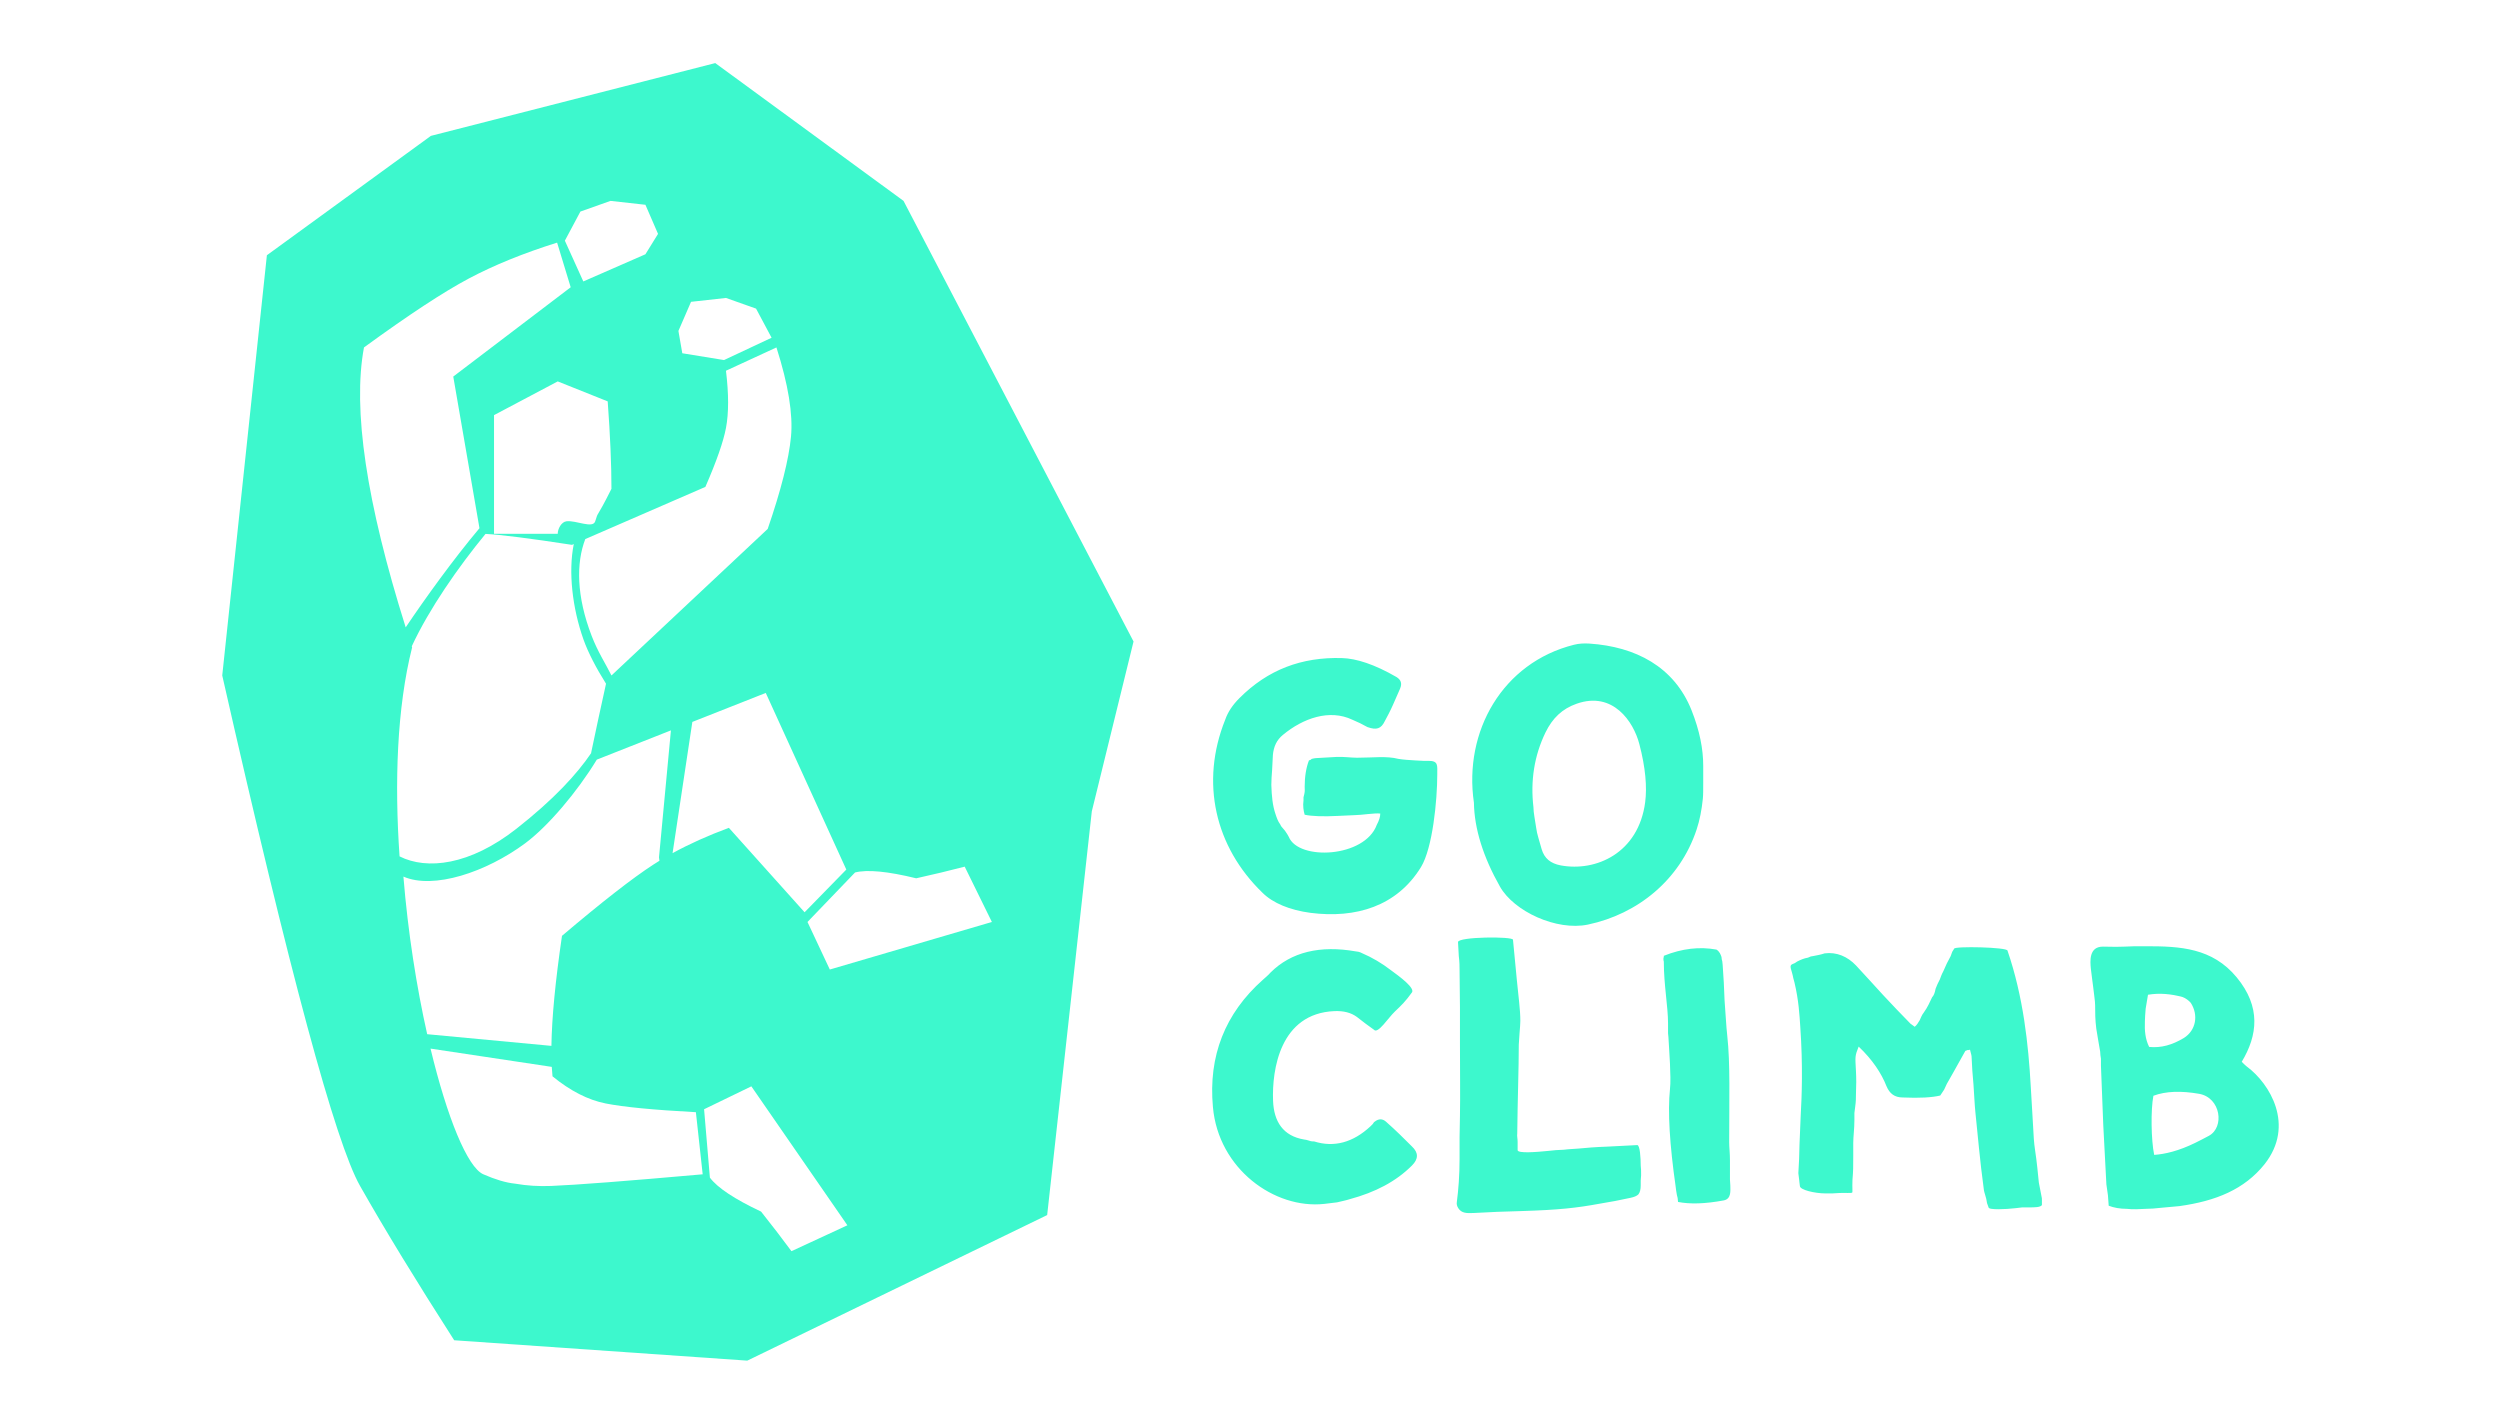 <svg xmlns="http://www.w3.org/2000/svg" width="2576" height="1466" viewBox="0 0 2576 1466">
  <g fill="#3DF8CD" fill-rule="evenodd" transform="translate(229 65)">
    <path d="M497.82,436.697 L374.083,490.464 C364.677,514.872 364.784,549.136 380.691,590.32 C387.083,606.87 394.629,618.161 401.04,631 L562.04,480 C575.846,439.826 583.846,408.159 586.04,385 C588.234,361.841 583.234,331.174 571.04,293 L519.04,317 C521.962,340.996 521.962,360.663 519.04,376 C516.332,390.219 509.258,410.452 497.82,436.697 L497.82,436.697 Z M46,198 L215,75 L508,0 L702,142 L939,596 L896,771 L850,1187 L541,1337 L239,1316 C199.667,1254.667 167.333,1201.667 142,1157 C116.667,1112.333 69.333,937 0,631 L46,198 Z M146.04,293 C134.157,356.575 148.486,452.717 189.027,581.425 C208.935,551.82 237.756,511.738 265.049,479.263 L265.049,479.263 L238.04,323 L359.04,231 L345.04,185 C310.344,195.881 280.011,208.215 254.04,222 C228.07,235.785 192.07,259.452 146.04,293 L146.04,293 Z M271.27,485.145 C243.217,519.267 213.082,562.515 195.291,600.934 C195.411,601.299 195.53,601.664 195.65,602.029 C179.915,664.483 177.425,741.47 182.708,817.41 C210.814,831.608 255.017,826.68 303.04,789 C341.5,758.824 365.534,732.633 380.288,710.771 L380.073,710.856 C384.813,688.137 389.936,664.356 395.444,639.512 C385.227,623.257 376.942,607.269 372.242,594.011 C360.691,561.422 356.47,524.035 362.223,495.617 L360.375,496.42 C316.503,489.664 286.802,485.906 271.27,485.145 Z M449.04,176 L436.04,146 L400.04,142 L369.04,153 L353.04,183 L372.04,225 L436.04,197 L449.04,176 Z M385.964,717.714 C365.766,750.962 335.531,786.606 312.04,804 C271.831,833.773 217.525,851.802 186.674,838.239 C191.336,895.754 200.298,952.159 211.168,1000.64 L339.176,1012.664 C339.6,983.763 343.235,945.965 350.08,899.269 C391.266,864.356 422.587,839.933 444.04,826 C446.149,824.631 448.297,823.275 450.484,821.934 L450.04,818.333 L462.323,687.573 L385.964,717.714 L385.964,717.714 Z M560.04,649 L484.39,678.862 L464.014,814.088 C481.237,804.636 500.58,795.941 522.04,788 L600.04,875 L643.04,831 L560.04,649 L560.04,649 Z M340.306,1044.044 C339.987,1040.98 339.733,1037.734 339.544,1034.309 L214.614,1015.484 C231.726,1086.675 252.683,1137.862 269.04,1145 C281.201,1150.307 292.238,1153.706 301.89,1154.659 C313.747,1156.741 326.13,1157.521 339.04,1157 C364.407,1155.976 416.407,1151.976 495.04,1145 L488.04,1081 C444.568,1078.683 413.568,1075.683 395.04,1072 C376.929,1068.399 358.684,1059.081 340.306,1044.044 L340.306,1044.044 Z M502.471,1148.44 C510.274,1158.868 527.853,1170.53 555.208,1183.425 C566.679,1197.861 577.114,1211.458 586.513,1224.216 L644.144,1197.54 L545.198,1054.363 L496.487,1077.969 L502.471,1148.44 Z M652.04,834 L603.04,885 L626.04,934 L793.04,885 L765.04,828 C749.707,832 733.04,836 715.04,840 C685.667,832.806 664.667,830.806 652.04,834 Z M280.04,362.746 L280.04,485 L345.689,485 C345.689,479.852 349.442,472.777 354.7,472.131 C364.516,470.926 381.848,479.98 384.306,472.131 C388.081,460.078 384.306,472.131 401.04,438.672 C401.04,413.792 399.753,383.765 397.179,348.59 L345.689,328 L280.04,362.746 Z M470.04,276 L474.04,299 L517.04,306 L566.04,283 L550.04,253 L519.04,242 L483.04,246 L470.04,276 Z"/>
    <g fill-rule="nonzero" transform="translate(1020 597)">
      <path d="M173.234 176.307C168.041 175.507 153.659 177.905 147.267 177.905L129.69 178.704C114.51 179.503 102.925 179.104 95.335 177.505 94.136 173.51 93.337 168.315 94.136 162.721L94.136 159.524 94.935 156.328C95.734 153.131 95.335 150.733 95.335 148.736 95.335 137.947 96.933 128.757 99.729 121.564L101.726 120.765 102.525 119.966C104.523 119.566 105.721 119.167 106.92 119.167L127.693 117.968C135.682 117.568 142.873 118.767 149.265 118.767 165.644 118.767 179.626 116.769 192.01 119.966 196.803 120.765 202.796 121.164 209.587 121.564L217.576 121.964 222.77 121.964C233.156 121.964 231.958 126.359 231.958 135.949 231.958 162.721 227.164 211.869 215.18 231.449 190.412 271.806 148.066 284.593 101.327 278.599 80.154 275.802 62.577 268.61 51.791 257.821 3.054 210.671-12.526 144.34 13.441 79.608 16.237 71.616 21.031 64.424 28.222 57.232 57.384 28.062 92.139 14.876 133.685 16.075 148.466 16.474 167.242 22.468 190.012 35.654 194.406 38.451 196.004 42.048 193.608 47.642L186.417 64.024C183.62 70.418 180.425 76.411 178.028 80.807 174.033 89.198 169.239 90.397 160.051 87.2L152.461 83.204 144.471 79.608C120.902 68.42 93.737 78.01 72.964 95.192 66.572 100.386 63.376 107.179 62.577 115.97L61.778 131.554C61.379 136.748 60.979 141.943 60.979 146.738 61.379 158.325 62.178 167.915 65.373 177.106 66.572 180.702 67.77 184.298 70.167 187.495 70.567 188.694 71.366 189.892 72.564 191.091L74.961 193.888C76.958 196.685 78.157 198.683 78.956 200.281 88.943 225.055 157.255 221.859 169.639 187.894 172.035 183.499 173.234 179.503 173.234 176.307zM269.729 165.11C258.935 91.528 299.313 20.745 372.873 2.35 377.67 1.15 382.867.75 388.864 1.15 436.038 4.349 476.016 24.744 494.007 69.933 502.402 91.128 506 109.923 506 127.119L506 144.315C506 151.513 506 157.112 505.6 161.111 504.401 172.708 502.402 183.105 499.204 192.703 482.013 244.69 438.437 279.881 387.265 290.679 354.883 297.477 310.907 277.082 296.515 251.488 279.324 221.096 270.129 191.903 269.729 165.11zM331.065 169.777C331.065 175.37 332.67 182.561 333.873 190.95 334.274 194.146 335.077 197.741 336.28 201.736L339.489 212.922C342.297 222.51 348.715 227.704 359.144 229.701 395.647 236.493 439.369 216.917 446.188 164.583 448.194 149.003 446.59 129.028 440.172 104.658 434.155 81.487 412.895 49.927 375.59 63.11 360.749 68.304 350.72 77.892 343.5 92.673 331.868 116.643 327.856 142.611 331.065 169.777zM205.502 361.069C199.505 369.463 195.106 373.859 188.309 380.254 181.512 386.649 170.716 403.835 166.718 399.039L157.921 392.644 149.125 385.85C143.127 381.453 135.531 379.455 125.934 379.854 69.957 382.252 61.561 440.206 62.76 472.181 63.56 493.764 73.156 508.552 94.747 512.149L97.146 512.549 99.945 513.348C101.944 514.148 103.943 514.148 105.143 514.148 125.535 520.543 145.127 515.347 163.119 498.56L165.518 496.162C166.318 494.963 166.718 494.164 167.518 493.764 171.516 490.567 175.514 490.567 179.113 493.764 189.109 502.557 197.905 511.35 205.902 519.344 212.699 525.739 212.699 532.134 205.902 538.928 189.509 555.315 168.317 566.506 141.528 573.701 137.93 574.9 133.531 575.699 128.733 576.898L115.539 578.497C64.359 584.092 6.383 542.525.785 478.576-4.013 426.218 13.18 382.252 52.364 347.48L55.963 344.283C57.962 342.684 59.161 341.085 59.961 340.286 81.552 318.703 111.54 311.908 147.926 318.303L150.724 318.703C151.924 319.103 153.523 319.502 153.923 319.902 165.119 324.698 175.115 330.693 183.911 337.488 192.707 343.883 210.3 356.673 205.502 361.069zM269.295 587.883C261.716 588.283 256.93 587.883 253.739 583.084 252.144 580.684 251.745 578.684 252.144 576.285 253.739 564.287 254.936 549.089 254.936 532.292L254.936 509.896 255.335 487.9C255.734 467.103 255.335 441.907 255.335 412.712L255.335 375.518 254.936 337.925C254.936 333.925 254.936 329.126 254.138 323.127L253.34 308.73C253.34 303.131 309.978 302.731 309.978 306.33L313.967 347.923C315.562 364.72 317.556 378.318 317.556 389.916 317.556 393.115 317.158 397.115 316.759 402.314L316.36 408.313C316.36 410.313 315.961 412.712 315.961 414.312 315.961 438.708 314.764 469.103 314.366 506.296 313.967 508.296 314.764 511.096 314.764 514.695L314.764 523.094C314.764 526.693 334.308 525.093 346.274 523.894L354.251 523.094 362.229 522.694C368.61 521.894 373.397 521.894 377.385 521.494 385.362 520.694 395.334 519.894 406.901 519.494L438.011 517.895C440.803 517.895 441.601 531.092 441.601 539.091 442 541.491 442 545.09 442 549.089L441.601 554.288 441.601 559.488C441.601 563.487 440.803 566.686 439.208 568.686 437.613 570.286 434.821 571.486 430.832 572.285L415.277 575.485 399.322 578.284C375.391 582.684 357.442 584.683 318.753 585.883L293.625 586.683 269.295 587.883zM519.674 316.463C522.843 318.46 524.032 321.656 524.824 324.052 524.824 325.65 525.221 327.248 525.617 328.446L526.013 332.041 527.202 350.415 527.994 368.788C529.182 383.167 529.579 394.751 530.767 405.136 533.937 433.894 532.748 470.642 532.748 514.978 532.748 520.17 533.541 526.162 533.541 533.751L533.541 553.323 533.937 559.714C533.937 564.906 535.125 573.294 527.202 574.892 507.788 578.487 492.337 578.886 480.055 576.489L479.659 572.495 478.867 569.3C478.074 565.705 478.074 563.708 477.678 561.311 471.339 516.975 469.358 483.423 471.735 460.257 472.528 453.466 472.131 443.88 471.735 433.894L470.943 419.915 470.15 406.734 469.754 402.739 469.754 392.754C469.754 374.78 465.396 353.211 465.396 328.846 465 328.047 465 326.848 465 325.65L465.396 323.653 465.396 322.854C484.413 315.265 502.242 313.268 519.674 316.463zM855 579.698C853.406 582.099 847.431 582.099 841.455 582.099L834.682 582.099 827.909 582.899C817.551 584.1 800.022 584.901 800.022 582.099L798.428 577.696 797.631 573.294C796.835 569.692 795.639 566.89 795.241 564.489 790.859 532.471 788.867 506.456 786.476 484.444 785.68 476.839 785.281 467.234 784.484 455.627L783.289 441.219 782.492 426.411C782.492 425.61 782.094 424.41 781.696 422.809L780.899 419.607 779.305 420.007 778.11 420.007C777.313 420.407 776.516 420.808 776.118 420.808L763.37 443.62 756.995 454.827 754.206 460.83 750.223 466.834C741.856 468.835 729.108 469.635 711.578 468.835 703.212 468.835 698.033 464.832 694.846 457.228 689.667 444.021 680.504 430.013 666.162 416.405 662.178 426.411 662.576 426.411 663.373 441.619 663.771 448.823 663.771 456.828 663.373 465.633 663.373 468.835 663.373 473.237 662.576 478.44L661.779 484.844 661.779 492.048C661.779 501.253 660.584 509.258 660.584 515.661L660.584 528.869C660.584 540.475 660.584 544.478 659.787 553.683 659.389 562.088 660.186 566.89 659.389 566.89 658.194 567.691 651.421 566.89 645.843 567.291L639.071 567.691 631.9 567.691C621.143 567.691 605.606 564.089 605.606 560.086L605.207 556.885 604.809 553.283 604.012 546.879 604.809 532.071 605.207 517.262 606.402 488.446C607.598 467.234 608.793 436.016 606.004 395.993 605.207 383.987 604.411 368.778 600.028 350.368L598.833 345.965C597.239 337.16 594.052 333.158 597.638 331.557L600.427 330.356 602.817 328.755C606.801 326.754 609.59 325.554 613.972 324.753L616.761 323.552 619.151 323.152C623.533 322.352 627.517 321.551 631.103 320.351 643.453 318.75 654.608 323.552 663.373 332.758 670.942 341.162 680.902 351.568 691.26 363.175L705.204 377.983 719.546 392.792 723.929 395.993C725.921 394.393 727.514 391.991 729.108 389.19L730.701 385.588C731.498 383.987 732.295 382.386 733.092 381.585 737.474 375.582 739.466 370.379 741.856 365.576 743.45 363.975 744.645 361.174 745.442 356.771L747.434 351.969 749.824 347.166C750.621 345.165 751.418 342.363 753.41 338.761L756.995 330.757 760.979 323.152 762.573 318.75 764.565 315.548C764.565 312.746 819.543 313.947 819.543 317.549 835.877 365.176 841.056 414.404 843.447 456.828L845.04 483.643 846.634 511.259C847.032 518.863 849.024 528.869 850.219 540.876L851.813 556.484 854.602 570.893C855 572.093 855 573.294 855 574.495L855 579.698zM1060.897 432.064L1063.295 434.469C1064.893 436.072 1066.092 436.874 1066.492 437.275 1089.673 454.513 1116.051 497.408 1084.477 537.497 1063.694 563.555 1034.119 575.581 996.55 580.793L978.964 582.396C972.17 583.198 966.175 583.599 961.778 583.599L952.186 584C948.589 584 945.392 584 942.594 583.599 935.4 583.599 929.005 582.396 923.81 580.392L923.01 569.568 921.411 558.343 918.214 497.408 915.816 436.072 915.816 428.857C915.416 426.451 915.017 424.046 915.017 421.641L913.018 410.015 911.02 397.988C909.821 388.768 909.821 380.75 909.821 373.935 909.821 369.124 908.622 363.111 907.823 355.093L906.624 345.873 905.425 336.251C904.625 328.234 903.426 313.401 917.814 313.401 923.01 313.401 930.204 313.802 940.196 313.401L950.987 313 962.178 313C997.349 313 1030.522 314.604 1055.701 345.071 1080.88 375.538 1077.283 404.803 1060.897 432.064zM964.298 362.974L961.894 377.315C961.493 382.494 961.092 387.275 961.092 390.462 960.692 400.023 961.493 408.787 965.5 416.755 977.922 417.95 989.142 414.763 1001.164 407.592 1013.986 399.624 1016.391 383.689 1008.376 371.34 1006.373 368.949 1003.167 366.559 999.961 365.364 988.341 362.177 976.319 360.982 964.298 362.974zM970.669 528C981.853 527.198 995.834 523.992 1013.011 515.575 1017.804 513.17 1022.598 510.765 1026.992 508.36 1043.369 499.542 1039.375 469.08 1017.005 465.072 998.63 461.866 982.652 462.266 969.87 467.076 967.074 481.105 967.473 512.769 970.669 528z"/>
    </g>
  </g>
</svg>
